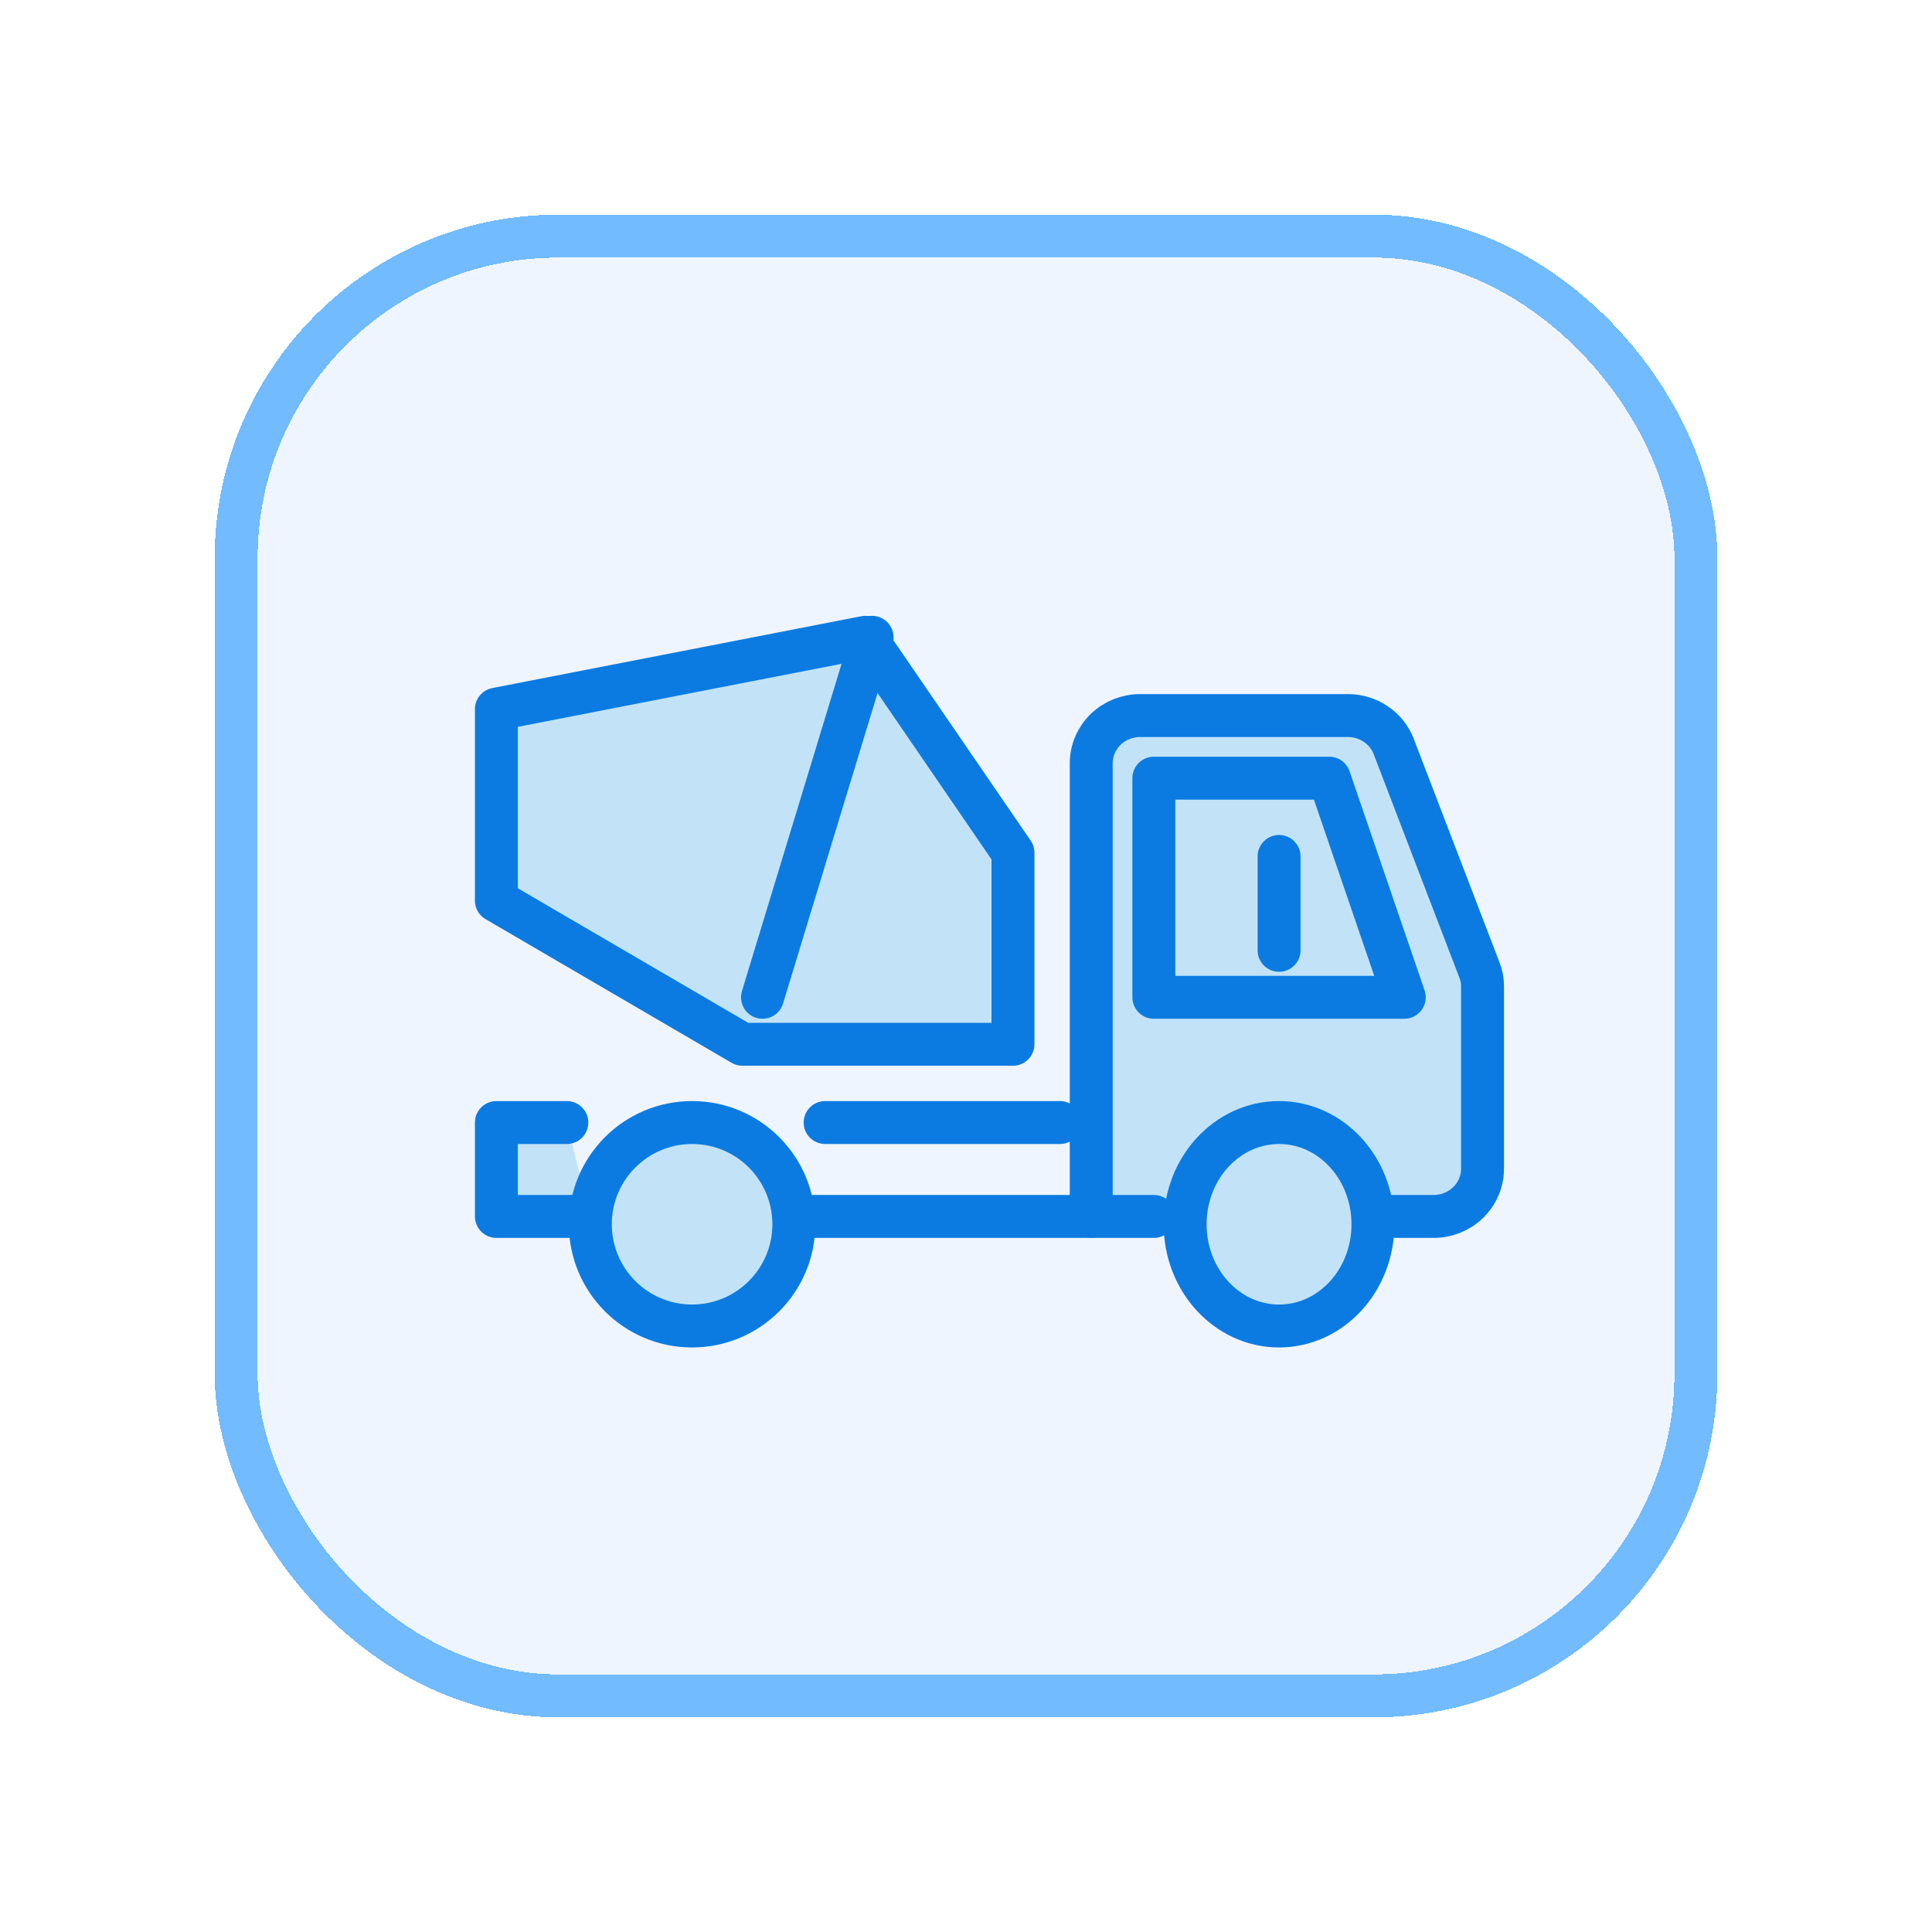 <svg width="45" height="45" viewBox="0 0 45 45" fill="none" xmlns="http://www.w3.org/2000/svg">
<g filter="url(#filter0_d_122_3524)">
<rect x="5" y="5" width="35" height="35" rx="8" fill="#EFF5FF" shape-rendering="crispEdges"/>
<rect x="5.5" y="5.5" width="34" height="34" rx="7.5" stroke="#71BBFE" shape-rendering="crispEdges"/>
<path d="M32.253 28.333H33.392C33.694 28.333 33.984 28.216 34.197 28.008C34.411 27.799 34.531 27.517 34.531 27.222V22.978C34.533 22.845 34.507 22.713 34.457 22.589L32.463 17.389C32.382 17.177 32.237 16.994 32.046 16.866C31.856 16.736 31.63 16.667 31.398 16.667H26.556C26.254 16.667 25.964 16.784 25.75 16.992C25.537 17.201 25.417 17.483 25.417 17.778V28.333" fill="#C2E3F7"/>
<path d="M32.253 28.333H33.392C33.694 28.333 33.984 28.216 34.197 28.008C34.411 27.799 34.531 27.517 34.531 27.222V22.978C34.533 22.845 34.507 22.713 34.457 22.589L32.463 17.389C32.382 17.177 32.237 16.994 32.046 16.866C31.856 16.736 31.63 16.667 31.398 16.667H26.556C26.254 16.667 25.964 16.784 25.75 16.992C25.537 17.201 25.417 17.483 25.417 17.778V28.333" stroke="#0B7BE2" stroke-linecap="round" stroke-linejoin="round"/>
<path d="M32.708 23.229L30.961 18.125H26.875V23.229H32.708Z" fill="#C2E3F7" stroke="#0B7BE2" stroke-linecap="round" stroke-linejoin="round"/>
<path d="M18.49 28.333H24.941H26.875" fill="#C2E3F7"/>
<path d="M18.49 28.333H24.941H26.875" stroke="#0B7BE2" stroke-linecap="round" stroke-linejoin="round"/>
<path d="M19.219 26.146H24.688" stroke="#0B7BE2" stroke-linecap="round" stroke-linejoin="round"/>
<path d="M13.75 28.333H11.562V26.146H13.203" fill="#C2E3F7"/>
<path d="M13.75 28.333H11.562V26.146H13.203" stroke="#0B7BE2" stroke-linecap="round" stroke-linejoin="round"/>
<path d="M16.12 30.885C17.429 30.885 18.49 29.824 18.49 28.516C18.49 27.207 17.429 26.146 16.12 26.146C14.811 26.146 13.75 27.207 13.75 28.516C13.75 29.824 14.811 30.885 16.12 30.885Z" fill="#C2E3F7" stroke="#0B7BE2" stroke-linecap="round" stroke-linejoin="round"/>
<path d="M29.792 30.885C31 30.885 31.979 29.824 31.979 28.516C31.979 27.207 31 26.146 29.792 26.146C28.584 26.146 27.604 27.207 27.604 28.516C27.604 29.824 28.584 30.885 29.792 30.885Z" fill="#C2E3F7" stroke="#0B7BE2" stroke-linecap="round" stroke-linejoin="round"/>
<path d="M23.594 24.323H17.292L11.562 20.977V16.517L20.156 14.844L23.594 19.862V24.323Z" fill="#C2E3F7" stroke="#0B7BE2" stroke-linecap="round" stroke-linejoin="round"/>
<path d="M20.312 14.844L17.76 23.229" stroke="#0B7BE2" stroke-linecap="round" stroke-linejoin="round"/>
<path d="M29.792 19.948V22.135" stroke="#0B7BE2" stroke-linecap="round" stroke-linejoin="round"/>
</g>
<defs>
<filter id="filter0_d_122_3524" x="0" y="0" width="45" height="45" filterUnits="userSpaceOnUse" color-interpolation-filters="sRGB">
<feFlood flood-opacity="0" result="BackgroundImageFix"/>
<feColorMatrix in="SourceAlpha" type="matrix" values="0 0 0 0 0 0 0 0 0 0 0 0 0 0 0 0 0 0 127 0" result="hardAlpha"/>
<feOffset/>
<feGaussianBlur stdDeviation="2.5"/>
<feComposite in2="hardAlpha" operator="out"/>
<feColorMatrix type="matrix" values="0 0 0 0 0.043 0 0 0 0 0.482 0 0 0 0 0.886 0 0 0 0.4 0"/>
<feBlend mode="normal" in2="BackgroundImageFix" result="effect1_dropShadow_122_3524"/>
<feBlend mode="normal" in="SourceGraphic" in2="effect1_dropShadow_122_3524" result="shape"/>
</filter>
</defs>
</svg>
